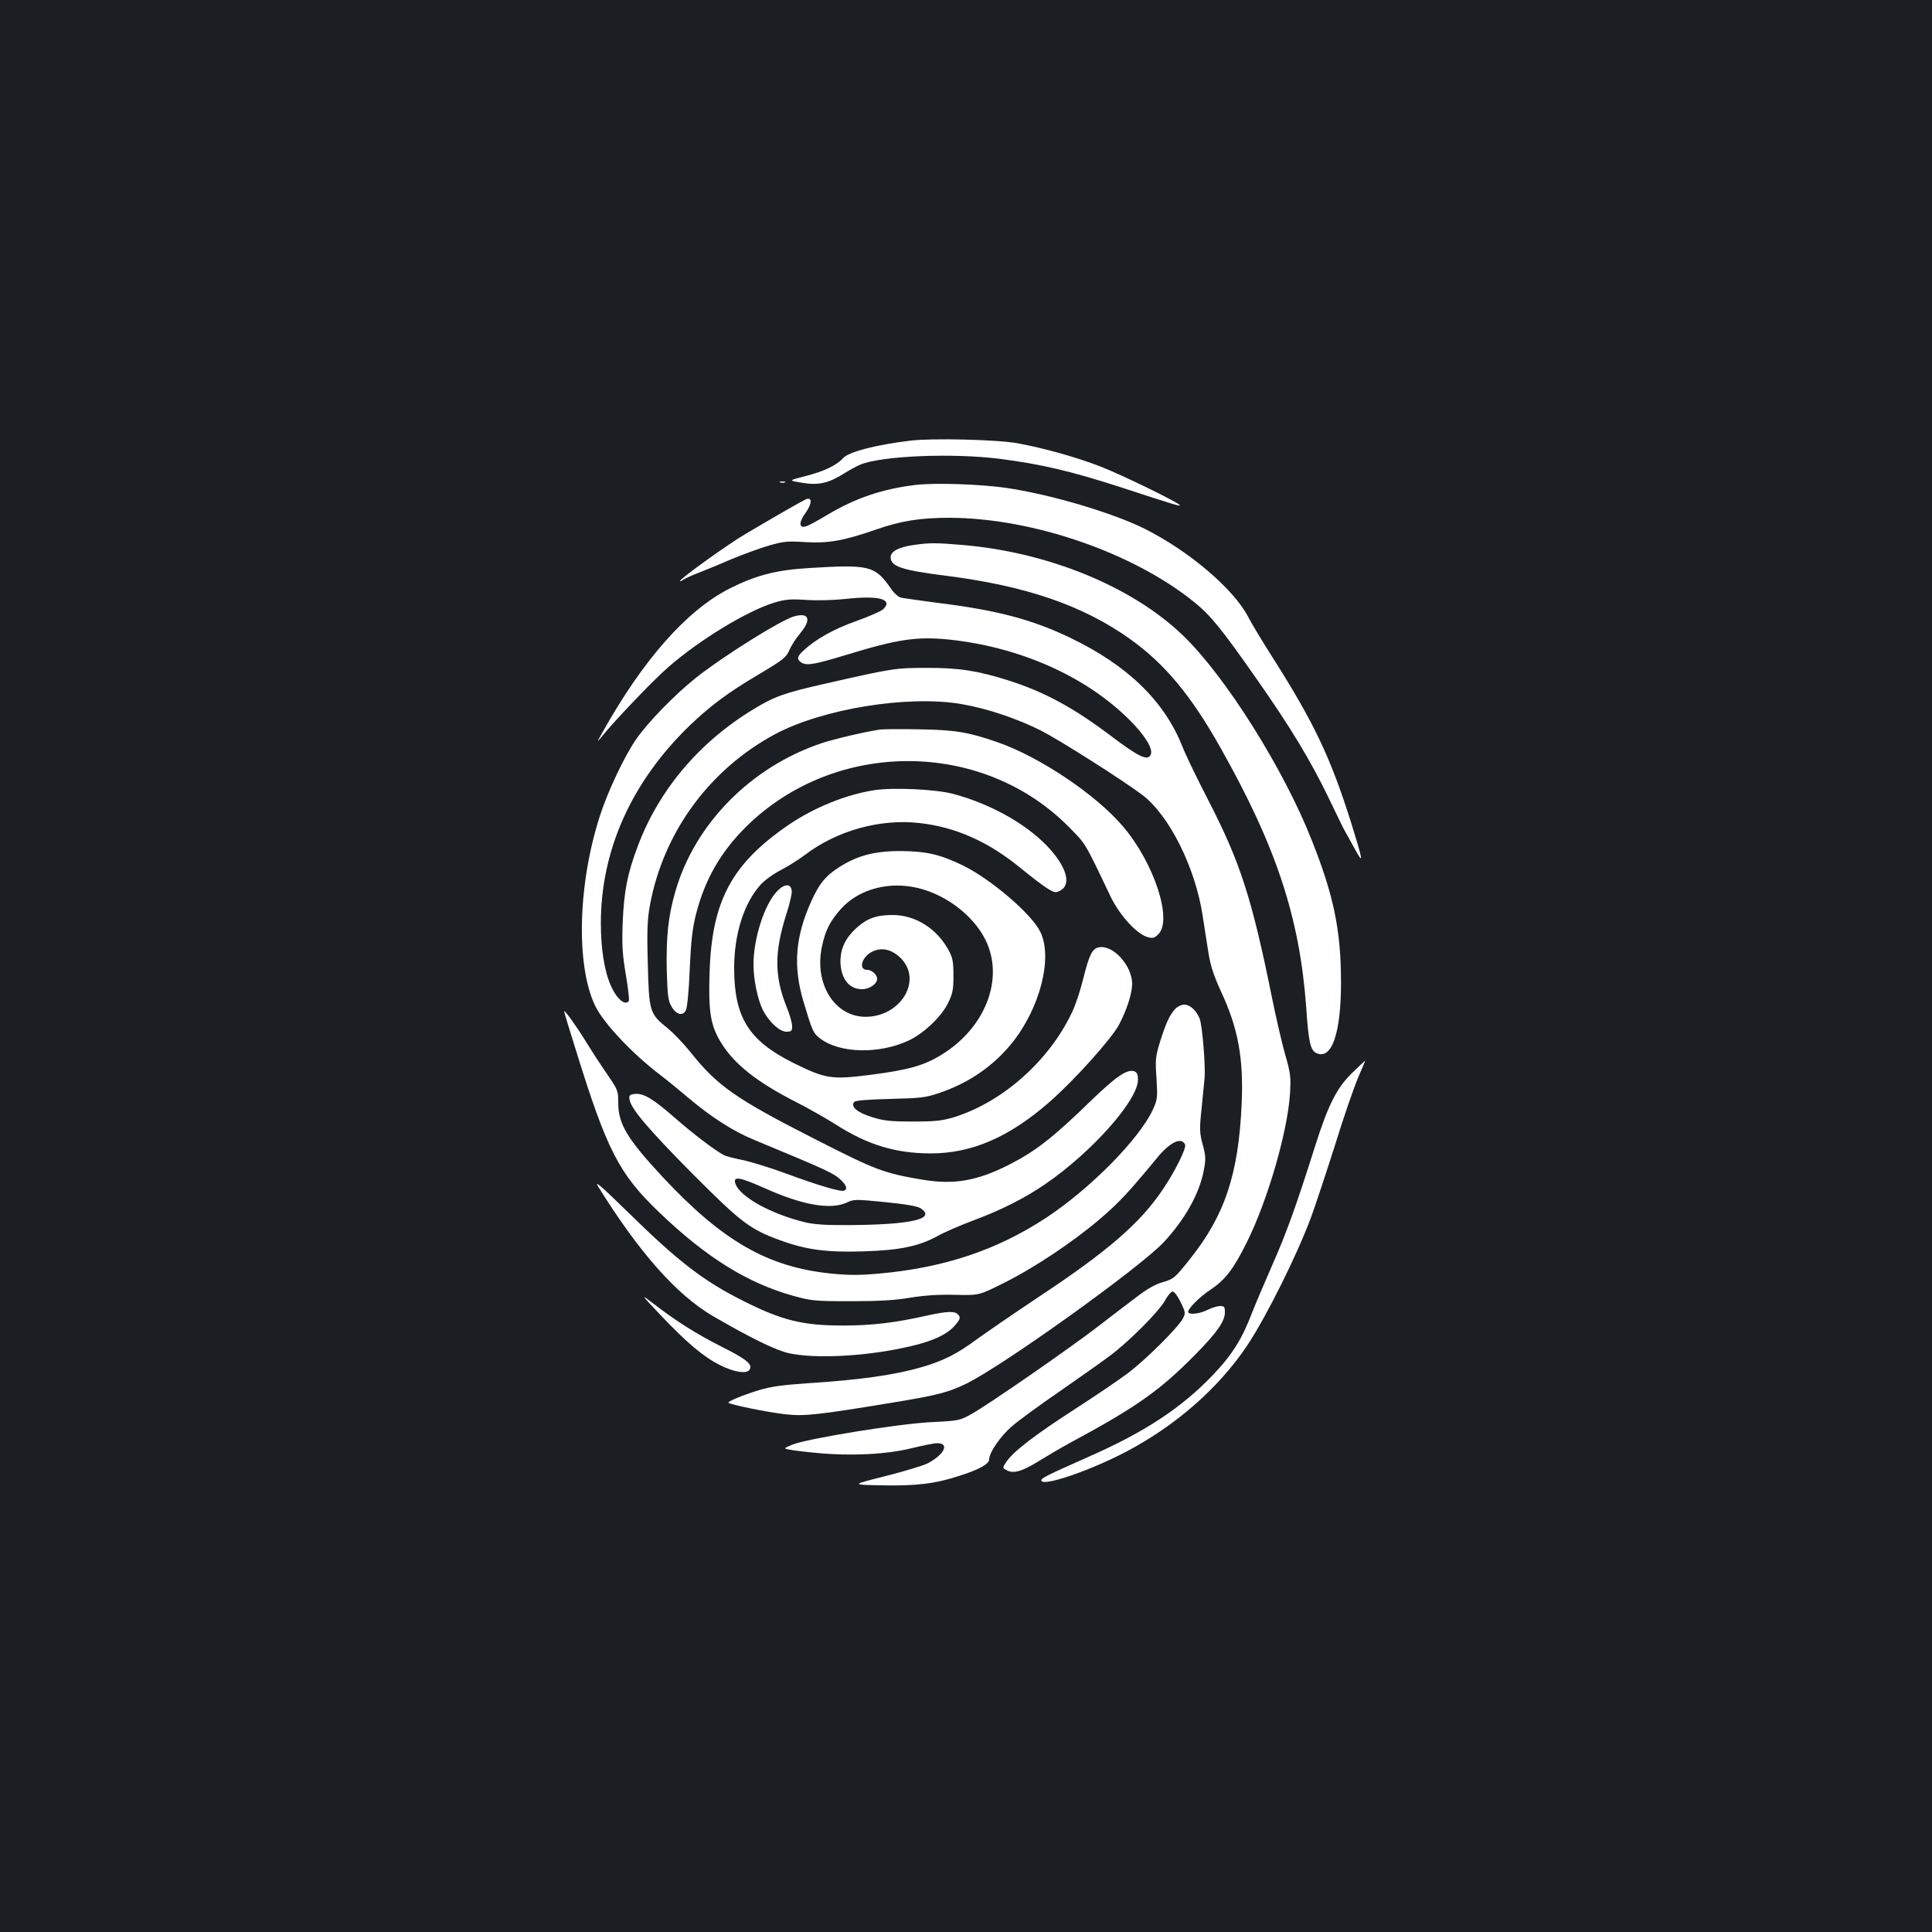 <?xml version="1.0" standalone="no"?>
<!DOCTYPE svg PUBLIC "-//W3C//DTD SVG 20010904//EN"
 "http://www.w3.org/TR/2001/REC-SVG-20010904/DTD/svg10.dtd">
<svg version="1.0" xmlns="http://www.w3.org/2000/svg"
 width="1000pt" height="1000pt" viewBox="0 0 1000 1000"
 preserveAspectRatio="xMidYMid meet">
<rect width="100%" height="100%" fill="#1b1f23"/>
<g transform="translate(0,1000) scale(0.1,-0.1)"
fill="#ffffff" stroke="none">
<path d="M4710 7719 c-180 -22 -317 -58 -346 -90 -34 -38 -100 -69 -194 -93
-91 -23 -91 -23 -17 -35 84 -14 136 -2 217 49 25 16 62 36 83 45 111 46 476
61 723 30 216 -28 370 -64 634 -150 248 -81 293 -95 297 -91 8 8 -297 157
-410 201 -124 48 -294 96 -432 121 -107 19 -444 27 -555 13z"/>
<path d="M4038 7503 c6 -2 18 -2 25 0 6 3 1 5 -13 5 -14 0 -19 -2 -12 -5z"/>
<path d="M4739 7490 c-169 -20 -312 -68 -455 -154 -49 -29 -99 -57 -112 -60
-37 -12 -39 20 -2 70 33 47 35 82 2 70 -9 -4 -62 -33 -117 -65 -55 -32 -143
-83 -195 -114 -88 -51 -340 -232 -340 -244 0 -3 6 -1 13 4 6 6 44 23 82 38 39
15 117 47 174 72 58 24 143 55 190 69 77 22 97 24 191 18 117 -7 197 7 364 65
129 45 230 61 380 61 431 -1 953 -181 1269 -438 83 -67 142 -140 319 -393 177
-252 282 -426 375 -619 41 -85 79 -164 86 -175 6 -11 29 -51 50 -90 46 -84 43
-65 -19 135 -107 339 -191 517 -409 860 -51 80 -107 173 -125 208 -76 145
-306 340 -535 455 -169 84 -491 179 -719 212 -134 19 -365 27 -467 15z"/>
<path d="M4728 7179 c-77 -11 -118 -33 -118 -63 0 -48 57 -67 285 -96 414 -52
708 -153 952 -326 181 -129 317 -292 470 -564 290 -514 410 -880 444 -1345 12
-180 22 -222 53 -236 79 -36 127 102 127 365 0 269 -37 449 -151 736 -146 371
-447 849 -667 1061 -262 252 -695 430 -1138 468 -136 12 -176 12 -257 0z"/>
<path d="M4190 7060 c-171 -10 -276 -37 -413 -106 -222 -112 -450 -370 -661
-749 -28 -50 -28 -50 1 -15 66 82 264 289 341 356 161 141 406 290 547 334 60
18 84 20 166 15 57 -4 141 -2 207 5 170 19 245 -1 195 -52 -11 -11 -75 -39
-142 -63 -116 -41 -210 -94 -273 -153 -34 -31 -35 -47 -7 -63 28 -15 69 -7
225 40 270 83 367 97 533 81 367 -38 709 -189 936 -415 80 -79 123 -149 112
-179 -15 -37 -59 -17 -211 98 -191 144 -341 225 -526 284 -158 50 -258 66
-425 65 -160 0 -174 -2 -525 -82 -209 -47 -262 -66 -370 -132 -281 -170 -490
-418 -599 -709 -54 -144 -71 -231 -78 -395 -4 -116 -2 -162 16 -268 12 -70 19
-132 16 -137 -18 -29 -63 9 -94 80 -33 75 -51 190 -51 322 0 377 158 729 456
1019 107 103 200 173 354 264 139 83 149 91 168 135 8 19 32 56 53 81 60 72
48 110 -30 89 -67 -18 -369 -207 -511 -320 -107 -85 -253 -235 -309 -319 -60
-87 -144 -265 -185 -391 -115 -354 -126 -775 -26 -985 43 -90 193 -249 335
-357 33 -25 98 -78 145 -118 122 -103 234 -175 346 -221 378 -157 407 -170
447 -207 29 -28 35 -48 15 -55 -19 -6 -129 26 -300 89 -84 31 -186 62 -226 70
-40 8 -83 19 -95 25 -47 25 -155 107 -247 187 -117 103 -168 134 -212 130 -28
-3 -33 -7 -30 -27 5 -47 98 -156 326 -386 251 -252 298 -288 455 -345 134 -49
241 -63 431 -57 189 6 285 26 384 80 34 19 113 53 176 77 149 55 274 118 380
191 241 165 480 434 480 540 0 28 -5 39 -19 44 -38 12 -93 -26 -224 -152 -198
-193 -289 -263 -427 -333 -165 -83 -283 -103 -446 -76 -200 34 -240 49 -552
208 -413 210 -509 277 -648 452 -36 45 -90 101 -121 126 -91 73 -94 86 -100
333 -5 172 -2 229 11 302 70 377 307 701 646 884 246 132 688 204 965 157 135
-23 292 -76 416 -139 99 -51 420 -255 521 -331 140 -106 275 -376 313 -626 9
-58 22 -144 30 -192 10 -65 26 -114 64 -198 89 -190 118 -346 108 -580 -16
-367 -87 -580 -268 -807 -78 -98 -84 -103 -139 -119 -40 -11 -82 -35 -138 -78
-44 -33 -134 -102 -199 -152 -148 -114 -567 -404 -653 -452 -63 -35 -67 -36
-210 -43 -168 -8 -648 -86 -720 -117 -45 -19 -45 -19 -15 -25 17 -4 84 -12
149 -18 169 -16 356 -7 484 25 57 14 117 26 133 26 66 0 36 -60 -51 -105 -25
-12 -124 -42 -220 -66 -175 -44 -175 -44 -20 -47 180 -4 280 8 405 49 105 33
155 62 155 86 0 35 59 120 117 170 32 28 141 108 243 178 102 71 219 153 260
184 99 72 260 234 291 291 13 25 31 45 39 45 8 0 27 -25 41 -55 25 -51 26 -57
12 -84 -25 -47 -189 -211 -287 -285 -50 -37 -169 -118 -264 -179 -220 -142
-332 -228 -367 -284 -16 -26 -16 -27 6 -38 34 -19 80 -6 165 47 44 27 115 69
159 93 346 186 468 272 652 459 113 115 153 172 153 218 0 29 -3 33 -25 33
-14 0 -43 -9 -65 -20 -41 -21 -100 -27 -100 -10 0 18 61 79 115 114 78 53 119
106 189 247 108 217 211 574 223 769 5 86 3 105 -26 205 -17 61 -46 187 -65
280 -107 530 -166 712 -336 1041 -54 105 -113 226 -130 270 -94 237 -286 422
-583 564 -196 94 -378 142 -687 180 -91 12 -175 24 -188 27 -12 3 -36 24 -51
47 -82 118 -110 125 -421 106z m-232 -3210 c198 -89 342 -113 426 -74 35 17
45 17 196 2 109 -11 168 -21 185 -32 83 -55 -47 -85 -370 -87 -114 -1 -179 3
-226 14 -175 42 -338 131 -362 199 -15 42 19 37 151 -22z"/>
<path d="M4555 6224 c-79 -12 -234 -48 -303 -71 -364 -122 -655 -416 -756
-766 -37 -128 -48 -230 -45 -404 4 -137 7 -163 25 -193 24 -42 58 -51 74 -19
7 13 16 101 20 213 7 151 14 211 33 286 46 179 128 321 258 450 458 454 1221
454 1670 1 90 -91 81 -75 217 -361 46 -96 135 -194 191 -210 28 -8 36 -6 57
15 74 74 -23 370 -184 558 -140 165 -435 362 -651 436 -150 52 -219 63 -401
66 -96 2 -188 1 -205 -1z"/>
<path d="M4525 5910 c-147 -23 -312 -90 -444 -180 -293 -201 -396 -392 -408
-759 -7 -203 4 -275 55 -361 68 -115 187 -210 396 -316 61 -31 154 -84 206
-117 162 -103 307 -147 488 -147 212 0 406 84 615 267 130 114 321 327 360
401 40 77 67 161 67 209 0 97 -102 207 -175 189 -33 -8 -48 -41 -79 -165 -14
-57 -39 -132 -55 -166 -118 -253 -358 -467 -611 -547 -64 -19 -96 -23 -215
-23 -118 0 -152 4 -212 23 -75 23 -112 54 -92 78 6 8 65 13 187 16 161 4 184
7 257 32 150 51 276 138 372 256 146 181 214 444 147 578 -46 93 -255 271
-399 342 -119 58 -191 74 -325 75 -135 0 -224 -24 -319 -85 -69 -45 -100 -83
-141 -173 -84 -185 -96 -338 -41 -522 46 -153 50 -163 86 -190 101 -78 307
-82 460 -10 77 37 168 123 202 193 24 49 28 69 28 142 0 70 -4 93 -23 128 -61
115 -173 186 -292 186 -85 0 -133 -18 -188 -68 -55 -50 -81 -105 -82 -168 0
-90 43 -148 111 -148 40 0 79 27 79 54 0 21 -28 46 -51 46 -48 0 -29 68 27 95
49 23 100 11 146 -34 115 -115 0 -305 -184 -304 -159 2 -264 171 -224 362 18
86 42 133 99 197 85 94 225 138 367 114 157 -26 314 -140 381 -275 99 -201 -1
-458 -232 -597 -89 -54 -169 -76 -361 -101 -205 -26 -233 -22 -403 62 -230
115 -305 235 -305 491 0 176 51 336 137 431 20 22 66 56 102 74 36 19 93 54
126 79 166 127 390 189 594 166 189 -21 360 -98 526 -235 50 -41 110 -87 134
-102 40 -25 46 -25 70 -12 59 33 30 127 -72 233 -114 117 -296 217 -484 267
-90 24 -310 34 -408 19z"/>
<path d="M4023 5388 c-66 -68 -123 -245 -123 -380 0 -79 22 -183 49 -237 32
-61 86 -111 121 -111 26 0 30 3 30 29 0 16 -13 63 -30 103 -62 157 -62 281 0
476 17 52 30 107 28 121 -4 39 -37 38 -75 -1z"/>
<path d="M6083 4778 c-29 -32 -47 -70 -78 -168 -24 -78 -26 -93 -19 -191 6
-101 5 -110 -19 -163 -70 -151 -323 -408 -552 -559 -254 -167 -528 -259 -865
-289 -100 -9 -157 -9 -247 0 -329 33 -564 168 -876 503 -181 195 -227 272
-227 380 0 64 -2 68 -58 150 -32 46 -80 120 -107 164 -51 83 -115 172 -115
160 0 -4 27 -93 60 -198 162 -523 224 -643 433 -843 243 -233 456 -365 692
-431 94 -26 112 -28 300 -28 146 0 228 5 305 18 73 12 144 17 231 15 126 -3
126 -3 250 59 160 79 365 216 504 335 101 87 146 136 295 316 66 81 127 109
144 67 7 -19 -53 -140 -115 -231 -117 -175 -286 -321 -649 -561 -129 -86 -270
-183 -314 -215 -101 -75 -172 -111 -281 -143 -148 -43 -321 -67 -599 -85 -129
-9 -187 -17 -250 -36 -86 -27 -155 -56 -156 -64 0 -8 196 -49 293 -60 97 -12
175 -3 562 61 225 37 282 52 372 95 185 88 907 605 1028 736 110 119 184 252
206 371 11 57 10 75 -6 133 -16 60 -17 79 -6 183 6 64 14 137 16 163 5 63 -12
268 -25 304 -17 43 -50 74 -80 74 -15 0 -36 -10 -47 -22z"/>
<path d="M6999 4447 c-80 -78 -123 -163 -191 -376 -99 -314 -152 -460 -225
-624 -40 -92 -85 -197 -99 -233 -54 -143 -104 -224 -208 -333 -162 -169 -352
-294 -641 -421 -209 -93 -245 -110 -245 -122 0 -36 246 47 439 148 258 136
479 330 626 549 101 152 261 474 333 670 22 61 77 226 122 368 44 143 98 299
119 348 21 49 38 89 37 89 -1 0 -31 -28 -67 -63z"/>
<path d="M3095 3860 c213 -343 407 -562 595 -672 198 -115 329 -179 397 -193
128 -27 368 -17 576 26 159 32 246 71 290 131 17 22 18 30 7 43 -17 20 -56 19
-165 -5 -162 -37 -288 -51 -430 -51 -209 0 -316 26 -515 126 -207 103 -339
205 -599 460 -135 132 -176 168 -156 135z"/>
<path d="M3418 3194 c137 -144 222 -216 307 -259 75 -38 141 -48 155 -24 17
27 -16 54 -146 119 -130 66 -234 131 -354 224 -65 50 -65 49 38 -60z"/>
</g>
</svg>
